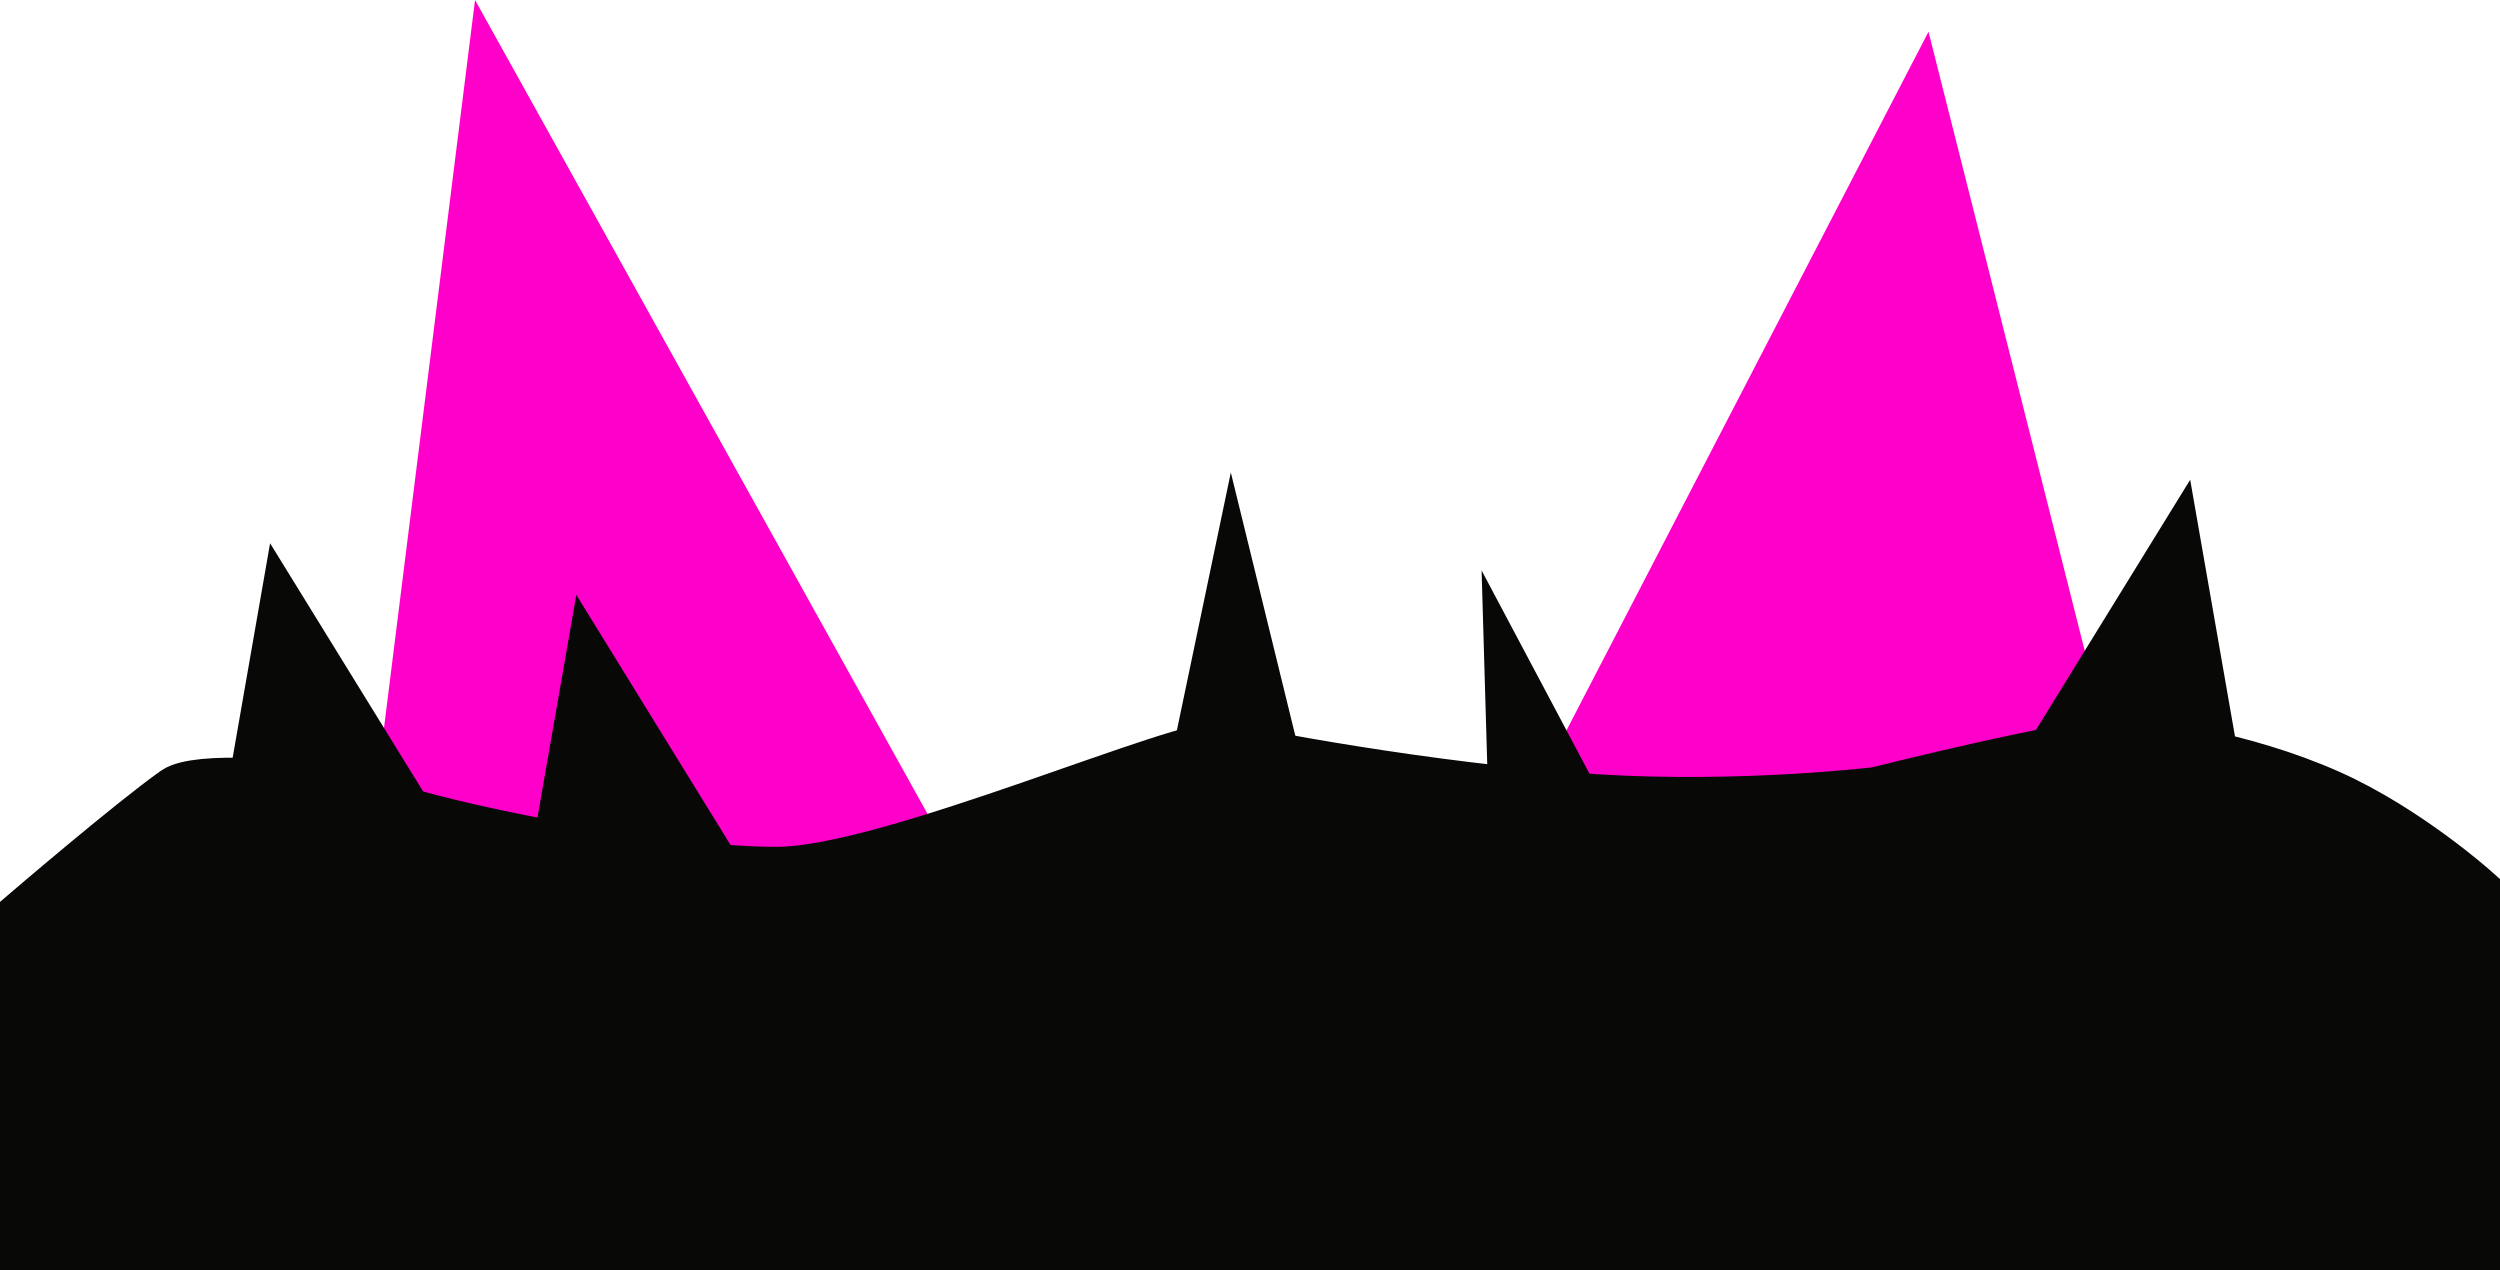 <svg version="1.1" xmlns="http://www.w3.org/2000/svg" xmlns:xlink="http://www.w3.org/1999/xlink" width="24.418" height="12.409" viewBox="0,0,24.418,12.409"><g transform="translate(-227.818,-179.746)"><g data-paper-data="{&quot;isPaintingLayer&quot;:true}" fill-rule="nonzero" stroke-width="0.5" stroke-linecap="round" stroke-linejoin="miter" stroke-miterlimit="10" stroke-dasharray="" stroke-dashoffset="0" style="mix-blend-mode: normal"><g><path d="M242.511,188.595l4.062,-7.839l2.248,8.908z" data-paper-data="{&quot;index&quot;:null}" fill="#ff00ca" stroke="#ff00ca"/><path d="M231.298,191.035l1.313,-10.499l4.172,7.504z" fill="#ff00ca" stroke="#ff00ca"/><path d="M228.068,188.67c0,0 1.038,-0.89 1.465,-1.191c0.187,-0.132 1.184,-0.128 2.142,0.177c0.742,0.236 2.693,0.617 3.744,0.611c1.1,-0.006 4.012,-1.296 4.348,-1.216c0.175,0.042 1.98,0.401 3.626,0.506c1.439,0.091 2.757,-0.07 2.757,-0.07c0,0 1.904,-0.48 2.376,-0.48c0.226,0 1.189,0.126 2.042,0.507c0.752,0.335 1.418,0.93 1.418,0.93v3.462h-23.918z" fill="#080807" stroke="#080807"/><path d="M230.231,187.795l0.358,-2.051l1.05,1.703z" fill="#080807" stroke="#080807"/><path d="M233.222,188.299l0.358,-2.051l1.05,1.703z" fill="#080807" stroke="#080807"/><path d="M248.027,186.827l1.05,-1.703l0.358,2.051z" data-paper-data="{&quot;index&quot;:null}" fill="#080807" stroke="#080807"/><path d="M242.661,189.503l-0.091,-3.123l1.596,3.006z" data-paper-data="{&quot;index&quot;:null}" fill="#080807" stroke="#080807"/><path d="M239.225,188.52l0.634,-3.03l0.839,3.425z" data-paper-data="{&quot;index&quot;:null}" fill="#080807" stroke="#080807"/></g></g></g></svg>